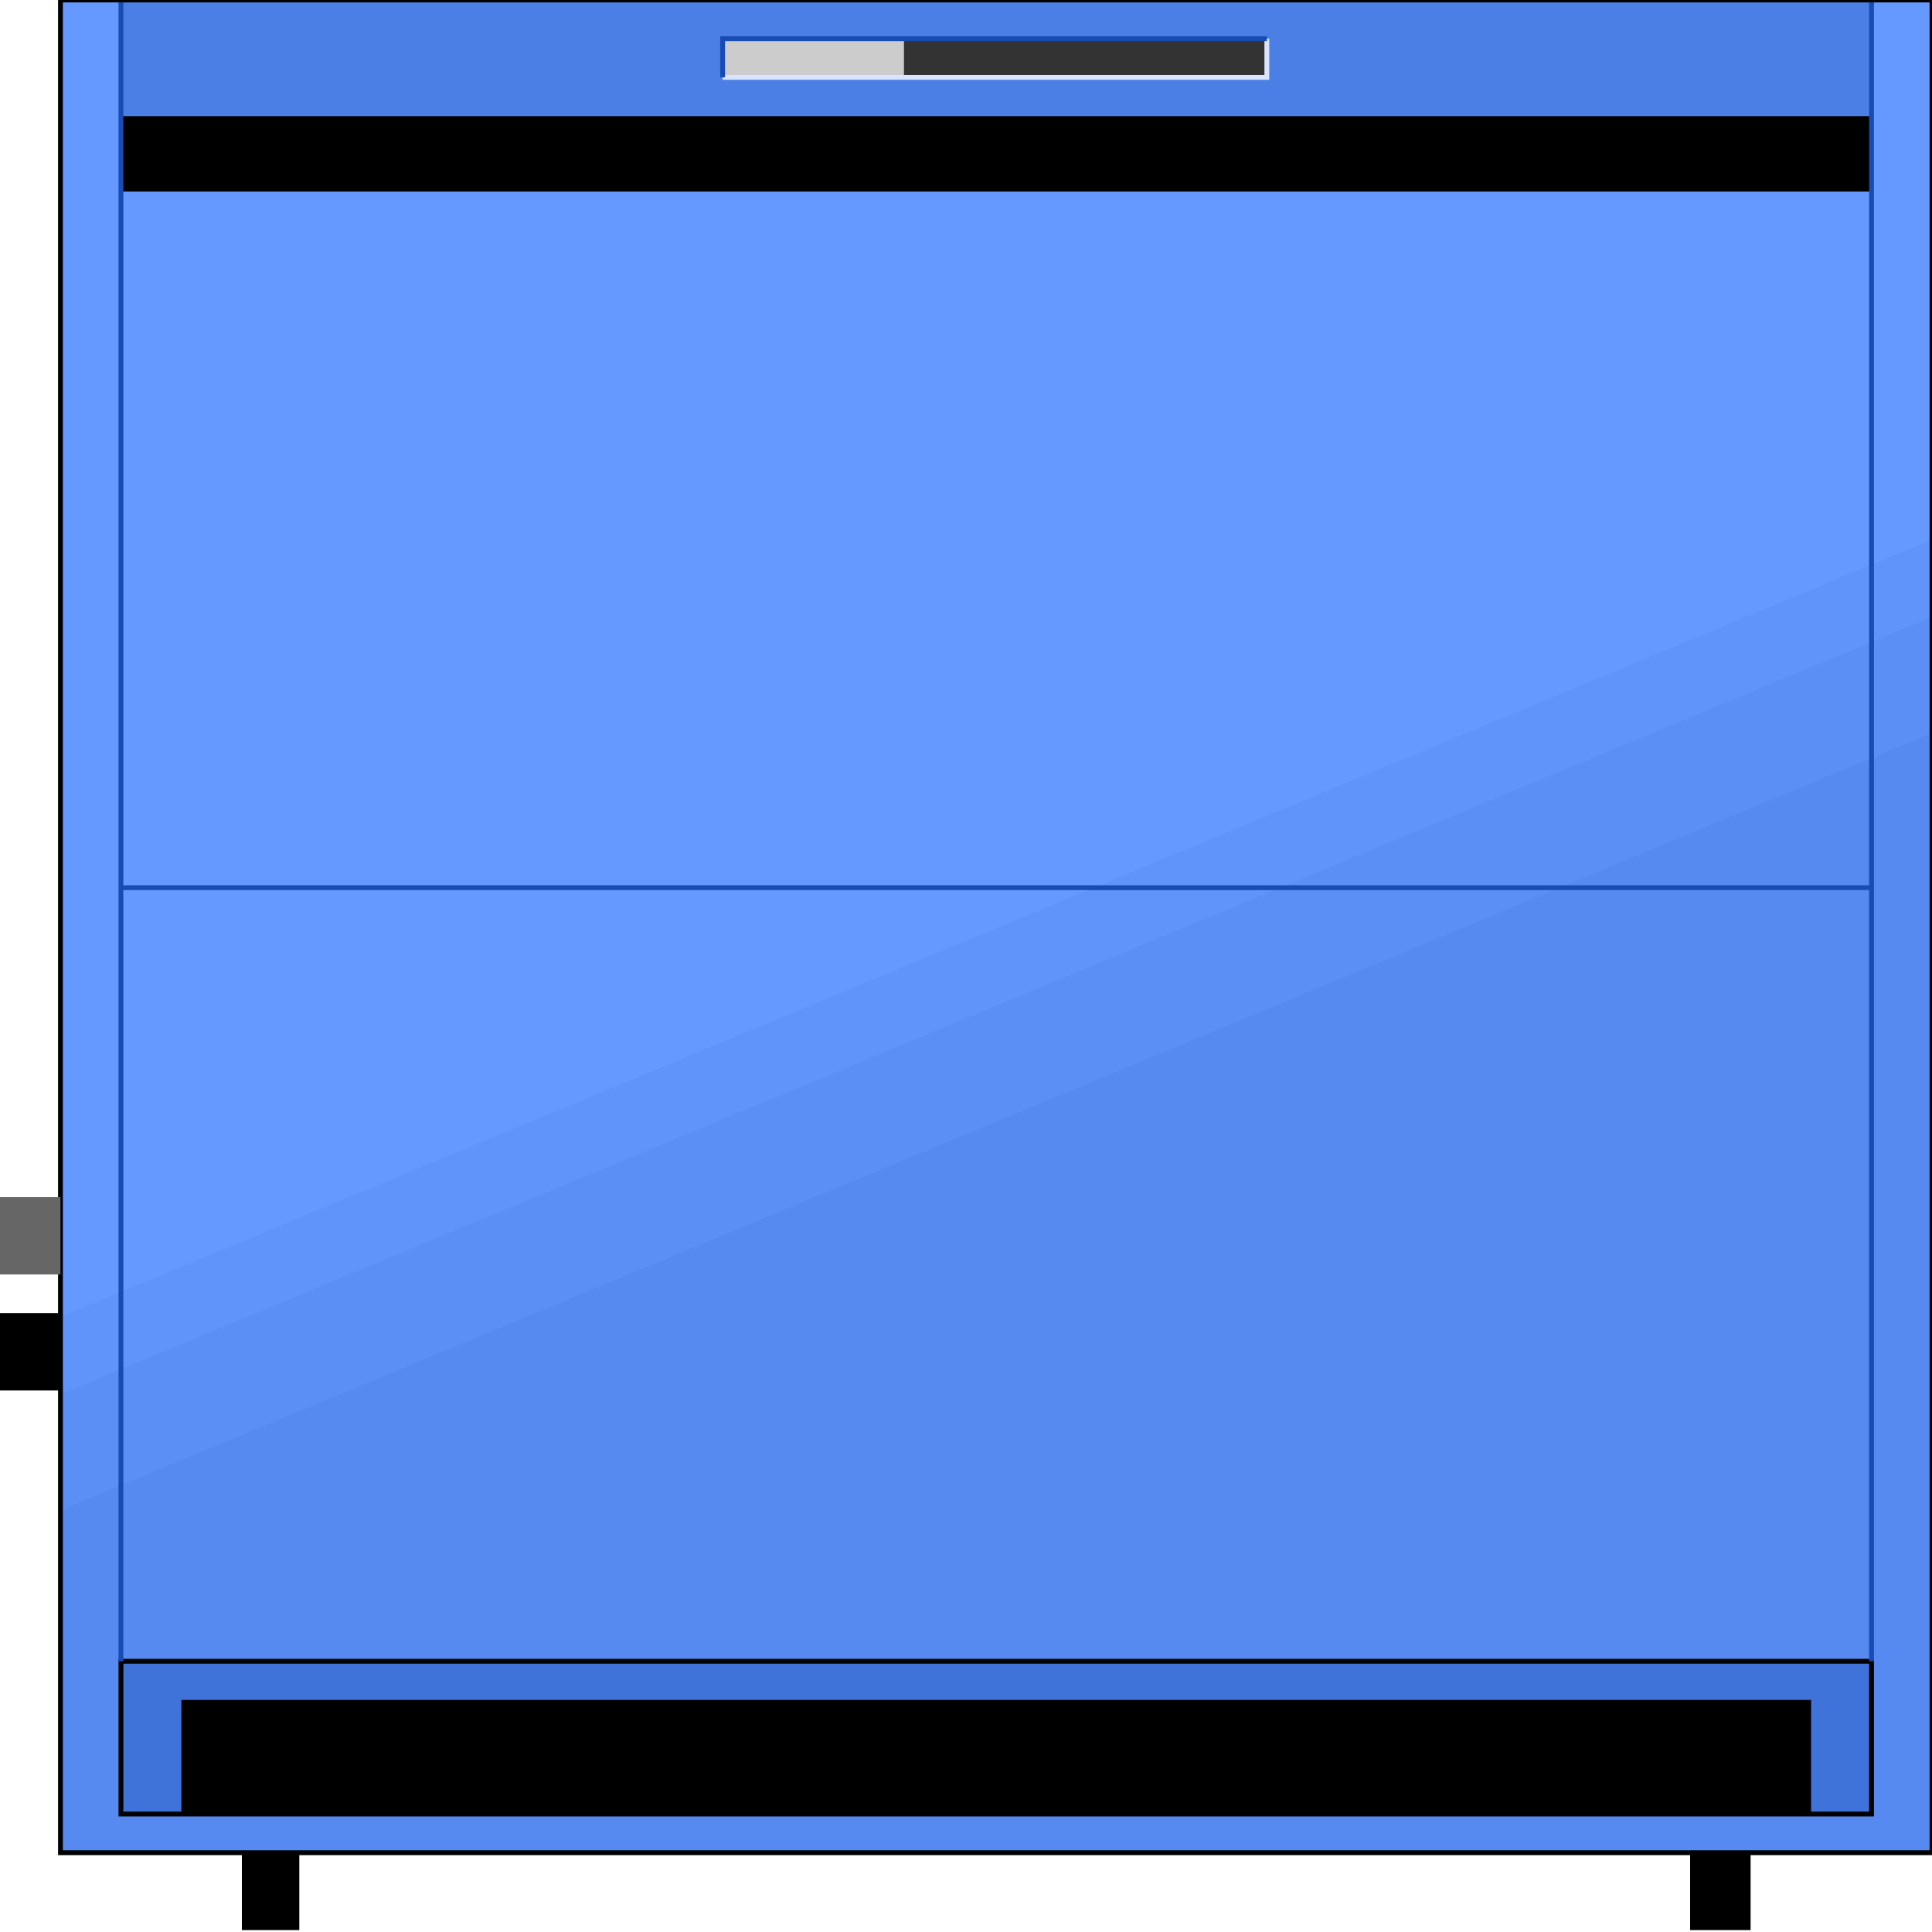 <svg width="150" height="150" viewBox="0 0 150 150" fill="none" xmlns="http://www.w3.org/2000/svg">
<g clip-path="url(#clip0_2109_166061)">
<path d="M0 101.951H4.695V107.957H0V101.951Z" fill="black"/>
<path d="M18.779 143.844H23.239V149.85H18.779V143.844Z" fill="black"/>
<path d="M131.221 143.844H135.916V149.85H131.221V143.844Z" fill="black"/>
<path d="M4.695 0H150V143.844H4.695V0Z" fill="#6699FF"/>
<path d="M4.695 102.253L150 41.893V143.845H4.695V102.253Z" fill="#6194FA"/>
<path d="M4.695 108.259L150 47.898V143.844H4.695V108.259Z" fill="#5C8FF5"/>
<path d="M4.695 117.267L150 56.906V143.843H4.695V117.267Z" fill="#578AF0"/>
<path d="M9.39 9.01H145.305V14.866H9.39V9.01Z" fill="black"/>
<path d="M9.39 128.979H145.305V140.84H9.39V128.979Z" fill="#4073D9" stroke="black" stroke-width="0.375"/>
<path d="M14.084 131.982H140.61V140.841H14.084V131.982Z" fill="black"/>
<path d="M9.39 0H145.305V9.009H9.39V0Z" fill="#4C7FE5"/>
<path d="M145.305 0V128.979" stroke="#194CB2" stroke-width="0.375"/>
<path d="M9.39 128.979V0" stroke="#194CB2" stroke-width="0.375"/>
<path d="M9.39 68.918H145.305" stroke="#194CB2" stroke-width="0.375"/>
<path d="M4.695 0H150V143.844H4.695V0Z" stroke="black" stroke-width="0.375"/>
<path d="M56.103 3.004H70.188V6.007H56.103V3.004Z" fill="#CCCCCC"/>
<path d="M70.188 3.004H98.356V6.007H70.188V3.004Z" fill="#333333"/>
<path d="M98.357 3.004V6.007H56.103" stroke="#D9E5FF" stroke-width="0.375"/>
<path d="M98.357 3.004H56.103V6.007" stroke="#194CB2" stroke-width="0.375"/>
<path d="M0 92.943H4.695V98.949H0V92.943Z" fill="#666666"/>
</g>
<defs>
<clipPath id="clip0_2109_166061">
<rect width="150" height="150" fill="white"/>
</clipPath>
</defs>
</svg>
